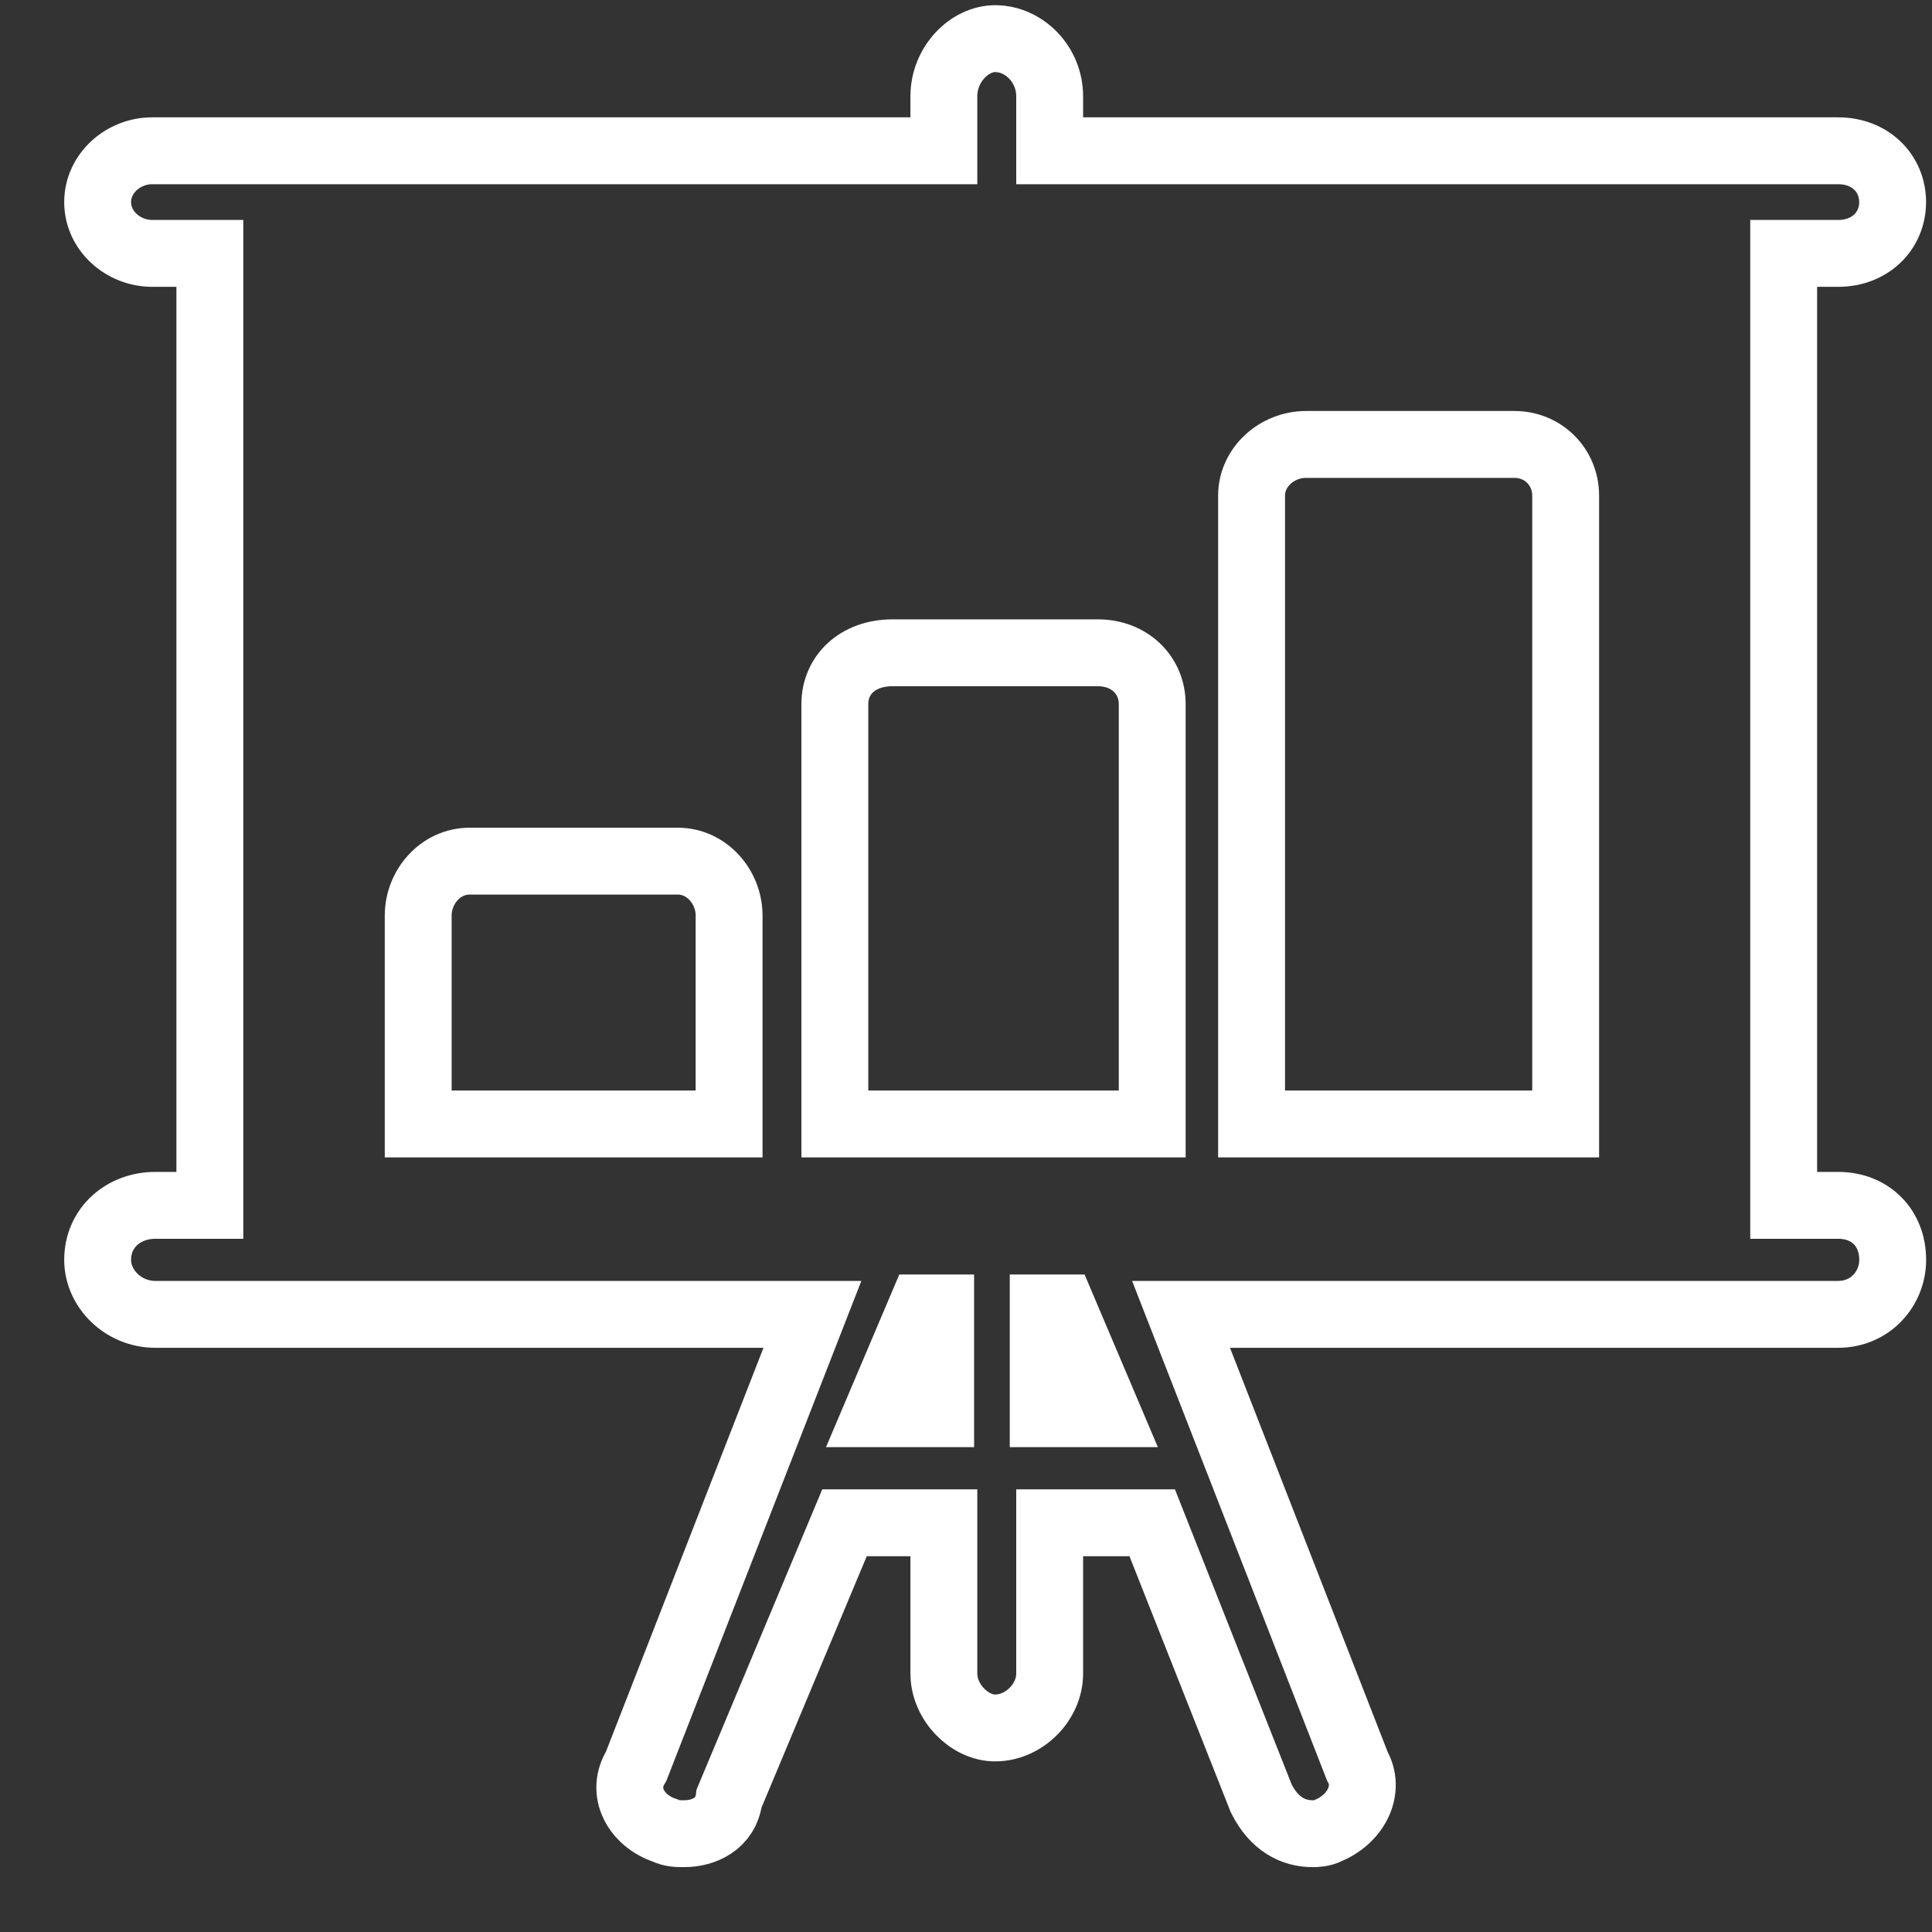 <svg width="26" height="26" viewBox="0 0 26 26" fill="none" xmlns="http://www.w3.org/2000/svg">
<rect x="0" y="0" width="26" height="26" fill="#333333" stroke="none"/>
<path fill-rule="evenodd" clip-rule="evenodd" d="M5.628 15.126V12.322C5.628 11.934 5.93 11.589 6.318 11.589H9.122C9.51 11.589 9.812 11.934 9.812 12.322V15.126H5.628ZM11.235 15.126V9.475C11.235 9.087 11.537 8.785 12.012 8.785H14.773C15.204 8.785 15.506 9.088 15.506 9.475V15.126H11.235ZM16.843 15.126V6.671C16.843 6.283 17.188 5.981 17.576 5.981H20.38C20.768 5.981 21.07 6.284 21.07 6.671V15.126H16.843ZM12.659 17.602V19.025H11.796L12.4 17.602H12.659ZM14.298 17.602L14.902 19.025H14.039V17.602H14.298ZM13.392 0.52C13.047 0.52 12.702 0.864 12.702 1.296V2.029H2.047C1.659 2.029 1.314 2.332 1.314 2.72C1.314 3.108 1.659 3.41 2.047 3.41H2.824V16.221H2.09C1.659 16.221 1.314 16.524 1.314 16.954C1.314 17.343 1.659 17.688 2.09 17.688H10.933L8.561 23.77C8.345 24.115 8.561 24.503 8.949 24.633C9.036 24.677 9.122 24.677 9.208 24.677C9.467 24.677 9.769 24.548 9.812 24.202L11.365 20.493H12.702V22.521C12.702 22.909 13.047 23.254 13.392 23.254C13.78 23.254 14.126 22.909 14.126 22.521V20.493H15.506L16.973 24.202C17.145 24.548 17.404 24.677 17.663 24.677C17.706 24.677 17.792 24.677 17.878 24.633C18.267 24.466 18.439 24.072 18.267 23.77L15.894 17.688H24.737C25.169 17.688 25.471 17.343 25.471 16.954C25.471 16.523 25.169 16.221 24.737 16.221H24.004V3.41H24.737C25.168 3.41 25.47 3.107 25.47 2.72C25.47 2.331 25.168 2.029 24.737 2.029H14.126V1.296C14.126 0.864 13.78 0.52 13.392 0.52V0.52Z" stroke="white" stroke-width="0.9"/>
</svg>
